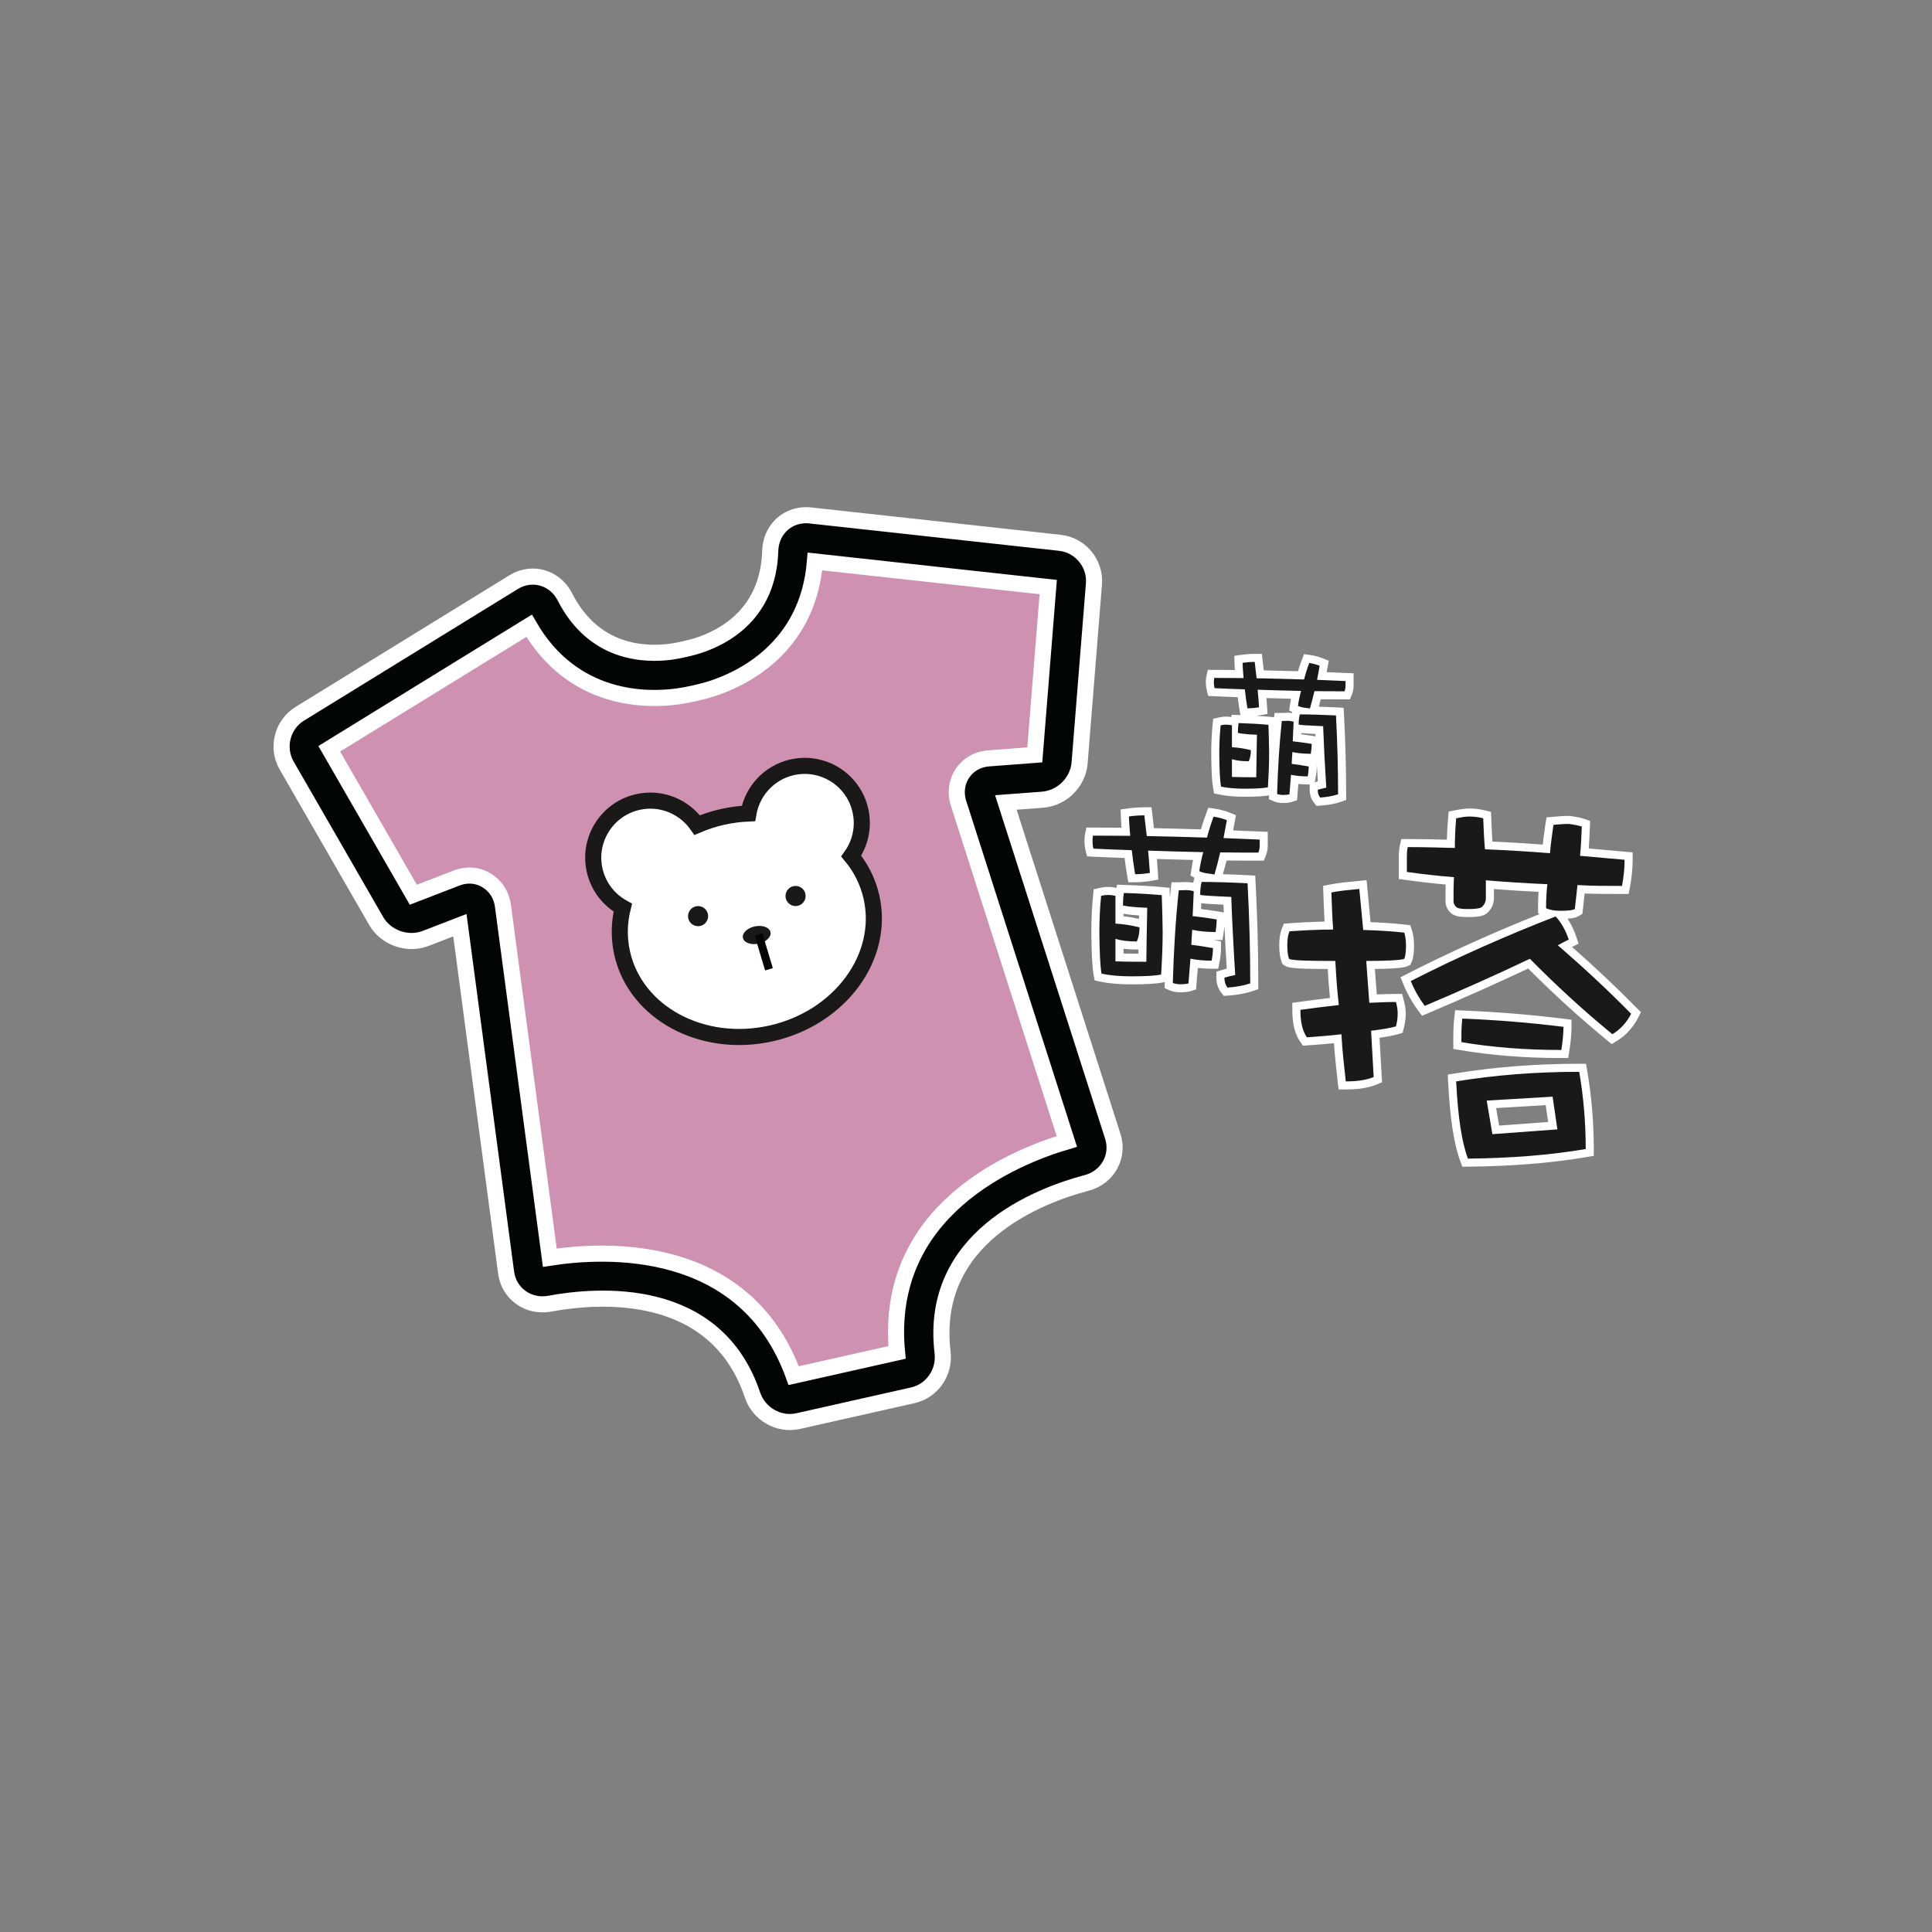 <?xml version="1.0" encoding="UTF-8" standalone="no"?>
<svg width="120px" height="120px" viewBox="0 0 120 120" version="1.1" xmlns="http://www.w3.org/2000/svg" xmlns:xlink="http://www.w3.org/1999/xlink" xmlns:sketch="http://www.bohemiancoding.com/sketch/ns">
    <rect x="0" y="0" width="120" height="120" fill="#808080" stroke="none"/>
    <!-- Generator: Sketch 3.3.2 (12043) - http://www.bohemiancoding.com/sketch -->
    <title>Mobile Portrait Copy 6</title>
    <desc>Created with Sketch.</desc>
    <defs></defs>
    <g id="baby" stroke="none" stroke-width="1" fill="none" fill-rule="evenodd" sketch:type="MSPage">
        <g id="Mobile-Portrait-Copy-6" sketch:type="MSArtboardGroup">
            <g id="Imported-EPS" sketch:type="MSLayerGroup" transform="translate(17, 31)">
                <g id="Page-1" sketch:type="MSShapeGroup">
                    <path d="M16.012,5.607 C16.012,5.607 0.889,15.173 1.432,15.307 C1.975,15.441 7.807,25.945 7.807,25.945 L12.834,25.456 L16.125,48.09 C16.125,48.09 24.568,48.502 26.746,50.195 C28.924,51.89 32.076,56.189 32.076,56.189 L40.186,54.364 L42.17,44.8 L50.342,40.907 L49.324,36.383 L42.531,17.545 L46.189,17.311 L49.176,15.741 L49.621,4.597 L32.627,2.383 L27.906,10.25 L21.342,10.186 C21.342,10.185 16.416,6.343 16.012,5.607" id="Fill-1" fill="#CE91B1"></path>
                    <path d="M6.365,26.202 C6.965,27.241 8.299,27.723 9.43,27.289 L11.564,26.465 L14.437,48.051 C14.521,48.677 14.842,49.221 15.348,49.586 C15.85,49.951 16.498,50.092 17.129,49.977 C20.158,49.412 27.453,48.834 29.74,55.649 C30.133,56.824 31.373,57.537 32.563,57.269 L39.687,55.667 C40.895,55.396 41.693,54.247 41.545,52.998 C40.693,45.856 47.529,43.255 50.512,42.467 C51.129,42.305 51.654,41.899 51.953,41.353 C52.252,40.809 52.311,40.179 52.117,39.575 L45.475,18.842 L47.752,18.671 C47.869,18.661 47.982,18.643 48.098,18.617 C49.164,18.378 49.971,17.457 50.057,16.375 L50.947,5.262 C51.047,3.995 50.105,2.854 48.84,2.716 L33.318,1.014 C33.066,0.986 32.814,0.999 32.568,1.054 C31.566,1.278 30.873,2.143 30.842,3.204 C30.727,7.139 27.953,8.595 26.309,9.112 C25.879,9.248 25.16,9.41 24.713,9.473 C23.008,9.708 19.877,9.58 18.086,6.073 C17.606,5.128 16.607,4.644 15.605,4.869 C15.361,4.925 15.131,5.02 14.91,5.153 L1.613,13.338 C0.533,14.002 0.168,15.439 0.801,16.54 L6.365,26.202 L6.365,26.202 Z M15.865,7.868 C18.588,12.59 23.195,12.519 25.096,12.255 C25.678,12.178 26.602,11.971 27.154,11.794 C28.988,11.215 33.178,9.308 33.619,3.874 L48.107,5.463 L47.273,15.886 L44.418,16.103 C43.65,16.161 43.051,16.552 42.701,17.159 C42.404,17.681 42.344,18.299 42.537,18.898 L49.264,39.897 C45.971,40.868 37.869,44.179 38.717,53.001 L32.297,54.444 C29.283,46.107 20.545,46.587 17.15,47.118 L14.238,25.263 C14.156,24.638 13.84,24.104 13.346,23.763 C12.773,23.361 12.061,23.263 11.344,23.542 L8.672,24.573 L3.451,15.508 L15.865,7.868 L15.865,7.868 Z" id="Fill-2" fill="#010604"></path>
                    <path d="M6.365,26.202 C6.965,27.241 8.299,27.723 9.43,27.289 L11.564,26.465 L14.437,48.051 C14.521,48.677 14.842,49.221 15.348,49.586 C15.85,49.951 16.498,50.092 17.129,49.977 C20.158,49.412 27.453,48.834 29.74,55.649 C30.133,56.824 31.373,57.537 32.563,57.269 L39.687,55.667 C40.895,55.396 41.693,54.247 41.545,52.998 C40.693,45.856 47.529,43.255 50.512,42.467 C51.129,42.305 51.654,41.899 51.953,41.353 C52.252,40.809 52.311,40.179 52.117,39.575 L45.475,18.842 L47.752,18.671 C47.869,18.661 47.982,18.643 48.098,18.617 C49.164,18.378 49.971,17.457 50.057,16.375 L50.947,5.262 C51.047,3.995 50.105,2.854 48.84,2.716 L33.318,1.014 C33.066,0.986 32.814,0.999 32.568,1.054 C31.566,1.278 30.873,2.143 30.842,3.204 C30.727,7.139 27.953,8.595 26.309,9.112 C25.879,9.248 25.16,9.41 24.713,9.473 C23.008,9.708 19.877,9.58 18.086,6.073 C17.606,5.128 16.607,4.644 15.605,4.869 C15.361,4.925 15.131,5.02 14.91,5.153 L1.613,13.338 C0.533,14.002 0.168,15.439 0.801,16.54 L6.365,26.202 L6.365,26.202 Z M15.865,7.868 C18.588,12.59 23.195,12.519 25.096,12.255 C25.678,12.178 26.602,11.971 27.154,11.794 C28.988,11.215 33.178,9.308 33.619,3.874 L48.107,5.463 L47.273,15.886 L44.418,16.103 C43.65,16.161 43.051,16.552 42.701,17.159 C42.404,17.681 42.344,18.299 42.537,18.898 L49.264,39.897 C45.971,40.868 37.869,44.179 38.717,53.001 L32.297,54.444 C29.283,46.107 20.545,46.587 17.15,47.118 L14.238,25.263 C14.156,24.638 13.84,24.104 13.346,23.763 C12.773,23.361 12.061,23.263 11.344,23.542 L8.672,24.573 L3.451,15.508 L15.865,7.868 L15.865,7.868 Z" id="Stroke-3" stroke="#FFFFFF"></path>
                    <path d="M21.643,28.206 C22.479,31.919 26.623,34.149 30.898,33.186 C35.176,32.226 37.965,28.437 37.129,24.724 C36.912,23.763 36.475,22.901 35.871,22.171 C36.434,21.379 36.672,20.362 36.441,19.339 C36.014,17.43 34.117,16.228 32.203,16.657 C30.758,16.983 29.721,18.151 29.486,19.526 C28.953,19.549 28.416,19.618 27.873,19.74 C27.324,19.864 26.801,20.036 26.305,20.247 C25.502,19.102 24.063,18.488 22.617,18.815 C20.705,19.245 19.504,21.143 19.934,23.052 C20.166,24.082 20.826,24.904 21.682,25.377 C21.455,26.291 21.428,27.251 21.643,28.206 L21.643,28.206 Z" id="Fill-4" fill="#FFFFFF"></path>
                    <path d="M21.643,28.206 C22.479,31.919 26.623,34.149 30.898,33.186 C35.176,32.226 37.965,28.437 37.129,24.724 C36.912,23.763 36.475,22.901 35.871,22.171 C36.434,21.379 36.672,20.362 36.441,19.339 C36.014,17.43 34.117,16.228 32.203,16.657 C30.758,16.983 29.721,18.151 29.486,19.526 C28.953,19.549 28.416,19.618 27.873,19.74 C27.324,19.864 26.801,20.036 26.305,20.247 C25.502,19.102 24.063,18.488 22.617,18.815 C20.705,19.245 19.504,21.143 19.934,23.052 C20.166,24.082 20.826,24.904 21.682,25.377 C21.455,26.291 21.428,27.251 21.643,28.206 L21.643,28.206 Z" id="Stroke-5" stroke="#1A1918"></path>
                    <path d="M64.803,18.691 C64.665,18.515 64.598,18.306 64.598,18.054 L64.598,17.87 L64.773,17.815 C64.871,17.784 64.983,17.754 65.113,17.725 C65.04,16.548 64.982,15.42 64.94,14.346 C64.096,14.309 63.741,14.289 63.58,14.24 C63.58,14.24 63.562,14.691 63.557,14.821 C63.874,14.86 64.195,14.907 64.511,14.958 L64.721,14.992 L64.721,15.205 C64.721,15.411 64.698,15.631 64.663,15.857 L64.63,16.069 L64.416,16.069 C64.084,16.069 63.777,16.049 63.503,16.008 C63.498,16.083 63.494,16.155 63.49,16.229 C63.768,16.266 64.049,16.31 64.331,16.36 L64.537,16.397 L64.537,16.606 C64.537,16.817 64.515,17.038 64.468,17.271 L64.428,17.473 L64.223,17.473 C63.942,17.473 63.672,17.454 63.413,17.418 L63.326,18.518 L63.169,18.57 C63.061,18.606 62.894,18.626 62.701,18.626 C62.515,18.626 62.354,18.598 62.226,18.542 L62.069,18.476 L62.074,18.306 C62.117,16.718 62.216,15.186 62.366,13.755 L62.391,13.531 L63.016,13.521 C63.19,13.531 63.327,13.555 63.427,13.588 L63.439,13.593 C63.452,13.487 63.472,13.394 63.495,13.307 L63.545,13.122 L63.637,13.122 C63.59,13.105 63.547,13.086 63.505,13.065 L63.347,12.984 L63.372,12.808 C63.402,12.595 63.442,12.377 63.493,12.157 C62.786,12.141 62.082,12.123 61.389,12.101 C61.415,12.404 61.437,12.666 61.451,12.916 L61.463,13.137 L61.245,13.176 C60.993,13.221 60.729,13.244 60.48,13.244 L60.269,13.244 L60.234,13.036 C60.179,12.715 60.133,12.386 60.095,12.06 C59.529,12.041 58.974,12.021 58.427,11.993 L58.24,11.983 L58.196,11.802 C58.163,11.662 58.147,11.533 58.147,11.408 C58.147,11.305 58.147,11.187 58.176,11.053 L58.219,10.856 L59.969,10.864 C59.949,10.633 59.935,10.404 59.928,10.177 L59.921,9.953 L60.142,9.922 C60.39,9.886 60.651,9.863 60.932,9.863 L61.153,9.863 C61.153,9.863 61.257,10.757 61.271,10.882 C62.126,10.901 62.97,10.92 63.806,10.947 C63.885,10.666 63.978,10.377 64.087,10.091 L64.157,9.904 L64.355,9.933 C64.602,9.967 64.832,10.028 65.06,10.119 L65.249,10.195 L65.105,10.988 L66.824,11.06 L66.824,11.592 C66.824,11.745 66.796,11.896 66.741,12.03 L66.679,12.186 L66.51,12.186 C65.942,12.186 65.384,12.186 64.84,12.179 C64.766,12.488 64.684,12.783 64.604,13.071 L64.587,13.134 C65.01,13.144 65.478,13.162 65.993,13.187 L66.219,13.199 L66.23,13.425 C66.317,15.107 66.361,16.759 66.361,18.333 L66.361,18.512 L66.192,18.569 C65.864,18.682 65.48,18.753 65.019,18.787 L64.885,18.797 L64.803,18.691 L64.803,18.691 Z M60.307,18.238 C59.716,18.238 59.22,18.194 58.788,18.104 L58.625,18.069 L58.594,17.905 C58.528,17.553 58.492,16.904 58.482,15.865 C58.482,15.201 58.511,14.601 58.567,14.027 L58.586,13.849 L58.761,13.809 C58.854,13.786 58.998,13.758 59.164,13.758 C59.318,13.758 59.454,13.783 59.569,13.807 L59.688,13.831 L59.716,13.654 L59.937,13.661 C60.611,13.683 61.244,13.716 61.809,13.77 L62.029,13.791 L62.051,14.562 C62.066,15.078 62.078,15.49 62.078,15.799 C62.078,16.516 62.045,17.223 62.002,17.918 L61.989,18.108 L61.803,18.147 C61.51,18.208 61.007,18.238 60.307,18.238 L60.307,18.238 Z M59.77,17.014 C60.133,17.023 60.469,17.025 60.783,17.026 C60.783,17.026 60.79,16.499 60.792,16.389 L60.728,16.534 L60.564,16.534 C60.263,16.534 60,16.514 59.77,16.473 L59.77,17.014 L59.77,17.014 Z M59.77,15.179 C60.105,15.21 60.431,15.268 60.758,15.352 L60.808,15.364 C60.811,15.204 60.813,15.041 60.817,14.875 C60.438,14.858 60.117,14.824 59.84,14.77 L59.77,14.758 L59.77,15.179 L59.77,15.179 Z" id="Fill-6" fill="#1A1918"></path>
                    <path d="M60.932,10.113 C60.975,10.47 61.008,10.805 61.051,11.127 C62.045,11.149 63.025,11.171 63.996,11.203 C64.082,10.87 64.189,10.523 64.32,10.18 C64.535,10.21 64.75,10.265 64.967,10.352 C64.912,10.653 64.859,10.943 64.807,11.226 C65.387,11.246 65.981,11.279 66.574,11.301 L66.574,11.592 C66.574,11.711 66.553,11.83 66.51,11.937 C65.873,11.937 65.248,11.937 64.643,11.926 C64.557,12.304 64.459,12.659 64.363,13.005 C64.363,13.005 64.211,12.983 63.92,12.94 C63.803,12.918 63.705,12.887 63.619,12.843 C63.662,12.54 63.727,12.228 63.813,11.915 C62.906,11.894 62,11.872 61.115,11.841 C61.148,12.218 61.182,12.585 61.201,12.93 C60.965,12.972 60.717,12.994 60.48,12.994 C60.414,12.606 60.361,12.207 60.318,11.817 C59.68,11.796 59.055,11.774 58.439,11.743 C58.408,11.613 58.396,11.506 58.396,11.408 C58.396,11.311 58.396,11.214 58.42,11.106 C59.023,11.106 59.639,11.116 60.242,11.116 C60.211,10.794 60.187,10.48 60.178,10.169 C60.414,10.135 60.664,10.113 60.932,10.113 L60.932,10.113 Z M63.736,13.372 C64.352,13.372 65.096,13.394 65.981,13.437 C66.066,15.099 66.111,16.726 66.111,18.333 C65.797,18.44 65.432,18.506 65,18.538 C64.891,18.397 64.848,18.237 64.848,18.054 C64.988,18.01 65.16,17.967 65.377,17.924 C65.291,16.587 65.227,15.312 65.182,14.105 C64.18,14.063 63.672,14.029 63.662,13.998 C63.662,13.781 63.684,13.565 63.736,13.372 L63.736,13.372 Z M63.016,13.771 C63.176,13.781 63.283,13.804 63.348,13.825 C63.326,14.246 63.316,14.655 63.295,15.043 C63.684,15.086 64.082,15.142 64.471,15.205 C64.471,15.399 64.449,15.605 64.416,15.819 C64.006,15.819 63.619,15.788 63.273,15.713 C63.252,15.973 63.24,16.209 63.23,16.446 C63.576,16.489 63.932,16.543 64.287,16.606 C64.287,16.802 64.266,17.007 64.223,17.223 C63.855,17.223 63.51,17.19 63.186,17.126 C63.156,17.536 63.121,17.924 63.09,18.333 C63.025,18.355 62.896,18.376 62.701,18.376 C62.551,18.376 62.422,18.355 62.324,18.312 C62.367,16.717 62.465,15.205 62.615,13.781 C62.734,13.781 62.863,13.771 63.016,13.771 L63.016,13.771 Z M59.93,13.911 C60.598,13.933 61.225,13.965 61.785,14.019 C61.807,14.796 61.828,15.389 61.828,15.799 C61.828,16.511 61.795,17.212 61.752,17.902 C61.492,17.956 61.018,17.988 60.307,17.988 C59.734,17.988 59.25,17.945 58.84,17.859 C58.775,17.515 58.742,16.855 58.732,15.862 C58.732,15.281 58.754,14.677 58.816,14.052 C58.914,14.029 59.033,14.008 59.164,14.008 C59.293,14.008 59.41,14.029 59.519,14.052 L59.519,15.41 C59.887,15.432 60.275,15.485 60.695,15.594 C60.695,15.852 60.65,16.09 60.564,16.284 C60.135,16.284 59.789,16.24 59.519,16.154 L59.519,17.256 C60.08,17.276 60.578,17.276 61.029,17.276 C61.041,16.478 61.051,15.594 61.072,14.634 C60.631,14.623 60.23,14.591 59.887,14.525 C59.887,14.32 59.898,14.116 59.93,13.911 L59.93,13.911 Z M61.375,9.613 L60.932,9.613 C60.659,9.613 60.389,9.633 60.106,9.674 L59.664,9.738 L59.678,10.185 C59.683,10.327 59.689,10.47 59.699,10.614 C59.578,10.613 59.457,10.612 59.335,10.611 C59.029,10.609 58.723,10.606 58.42,10.606 L58.018,10.606 L57.932,11 C57.896,11.16 57.896,11.298 57.896,11.408 C57.896,11.554 57.915,11.701 57.953,11.86 L58.041,12.224 L58.414,12.242 C58.894,12.267 59.379,12.285 59.872,12.303 C59.908,12.578 59.945,12.834 59.987,13.078 L60.045,13.415 C60.013,13.414 59.979,13.412 59.945,13.411 L59.502,13.397 L59.481,13.536 C59.387,13.519 59.281,13.508 59.164,13.508 C58.973,13.508 58.811,13.54 58.704,13.564 L58.355,13.645 L58.318,14.002 C58.261,14.584 58.232,15.192 58.232,15.862 C58.243,16.922 58.279,17.584 58.349,17.951 L58.41,18.28 L58.737,18.349 C59.186,18.442 59.699,18.488 60.307,18.488 C61,18.488 61.51,18.458 61.822,18.398 L61.815,18.638 L62.127,18.771 C62.287,18.841 62.48,18.876 62.701,18.876 C62.856,18.876 63.078,18.864 63.248,18.808 L63.564,18.702 L63.588,18.371 L63.629,17.861 C63.634,17.807 63.639,17.752 63.643,17.696 C63.831,17.714 64.025,17.723 64.223,17.723 L64.348,17.723 L64.348,18.054 C64.348,18.359 64.435,18.625 64.605,18.845 L64.769,19.057 L65.037,19.037 C65.521,19.001 65.925,18.926 66.273,18.807 L66.611,18.69 L66.611,18.333 C66.611,16.755 66.567,15.099 66.479,13.412 L66.456,12.961 L66.005,12.938 C65.617,12.919 65.253,12.904 64.913,12.893 C64.954,12.742 64.995,12.588 65.035,12.432 C65.517,12.437 66.01,12.437 66.51,12.437 L66.848,12.437 L66.974,12.124 C67.039,11.96 67.074,11.776 67.074,11.592 L67.074,10.818 L66.592,10.801 C66.302,10.791 66.011,10.777 65.722,10.764 C65.615,10.759 65.508,10.754 65.402,10.749 L65.459,10.44 L65.531,10.039 L65.152,9.888 C64.906,9.788 64.656,9.723 64.391,9.685 L63.995,9.629 L63.854,10.002 C63.769,10.225 63.69,10.455 63.62,10.691 C62.917,10.67 62.209,10.653 61.495,10.637 C61.488,10.582 61.482,10.527 61.477,10.472 L61.428,10.054 L61.375,9.613 L61.375,9.613 Z M61.035,13.46 C61.12,13.449 61.205,13.437 61.289,13.422 L61.726,13.345 L61.7,12.901 C61.69,12.726 61.677,12.545 61.662,12.359 C62.166,12.375 62.676,12.388 63.187,12.4 C63.162,12.524 63.142,12.648 63.124,12.772 L63.074,13.126 L63.26,13.221 L63.254,13.24 C63.249,13.258 63.245,13.274 63.24,13.291 C63.181,13.283 63.117,13.276 63.049,13.272 L63.032,13.27 L63.016,13.27 C62.928,13.27 62.847,13.273 62.771,13.276 C62.716,13.279 62.665,13.281 62.615,13.281 L62.165,13.281 L62.137,13.55 L61.833,13.521 C61.587,13.497 61.324,13.478 61.035,13.46 L61.035,13.46 Z M63.815,14.603 C63.816,14.578 63.817,14.555 63.818,14.53 C64.025,14.552 64.309,14.567 64.7,14.585 C64.702,14.636 64.704,14.687 64.706,14.737 L64.551,14.712 C64.309,14.672 64.062,14.635 63.815,14.603 L63.815,14.603 Z M64.659,17.589 L64.713,17.32 C64.762,17.073 64.787,16.833 64.787,16.606 L64.787,16.42 C64.807,16.788 64.828,17.159 64.852,17.532 C64.797,17.547 64.746,17.562 64.698,17.576 L64.659,17.589 L64.659,17.589 Z" id="Fill-7" fill="#FFFFFF"></path>
                    <path d="M59.044,30.492 C58.88,30.279 58.801,30.028 58.801,29.724 L58.801,29.538 L58.978,29.484 C59.115,29.442 59.272,29.401 59.459,29.359 C59.362,27.829 59.287,26.348 59.235,24.95 C57.851,24.89 57.497,24.864 57.379,24.772 C57.379,24.772 57.349,25.492 57.34,25.68 C57.763,25.73 58.192,25.791 58.611,25.86 L58.82,25.896 L58.82,26.107 C58.82,26.366 58.794,26.641 58.749,26.927 L58.716,27.138 L58.502,27.138 C58.054,27.138 57.644,27.107 57.279,27.049 C57.271,27.19 57.263,27.328 57.257,27.464 C57.627,27.514 58.005,27.573 58.383,27.642 L58.588,27.679 L58.588,27.888 C58.588,28.153 58.56,28.425 58.501,28.718 L58.461,28.919 L58.256,28.919 C57.878,28.919 57.514,28.893 57.169,28.84 L57.055,30.267 L56.894,30.318 C56.817,30.343 56.641,30.385 56.324,30.385 C56.096,30.385 55.9,30.35 55.744,30.28 L55.591,30.212 L55.596,30.045 C55.65,28.021 55.775,26.079 55.966,24.272 L55.99,24.049 C55.99,24.049 56.617,24.036 56.723,24.036 C56.936,24.049 57.104,24.077 57.226,24.117 L57.32,24.148 C57.335,23.983 57.361,23.841 57.397,23.711 L57.448,23.528 C57.448,23.528 58.011,23.53 58.211,23.533 L57.836,23.479 C57.654,23.444 57.508,23.397 57.377,23.33 L57.218,23.249 L57.243,23.072 C57.285,22.773 57.344,22.472 57.416,22.172 C56.464,22.149 55.517,22.126 54.584,22.094 C54.617,22.476 54.649,22.849 54.67,23.203 L54.683,23.425 L54.464,23.464 C54.152,23.52 53.82,23.549 53.504,23.549 L53.293,23.549 L53.258,23.341 C53.185,22.915 53.124,22.478 53.073,22.048 C52.337,22.023 51.614,21.997 50.901,21.961 L50.716,21.951 L50.672,21.771 C50.63,21.604 50.609,21.444 50.609,21.285 C50.609,21.147 50.61,21.006 50.642,20.853 L50.682,20.652 L52.927,20.663 C52.899,20.345 52.88,20.032 52.869,19.72 L52.861,19.494 L53.085,19.463 C53.431,19.415 53.755,19.392 54.078,19.392 L54.3,19.392 C54.3,19.392 54.429,20.512 54.449,20.684 L54.581,20.687 C55.657,20.711 56.723,20.734 57.778,20.769 C57.883,20.387 58.006,20.007 58.145,19.637 L58.216,19.448 L58.415,19.478 C58.726,19.522 59.014,19.599 59.294,19.711 L59.483,19.787 C59.483,19.787 59.347,20.546 59.296,20.814 C59.576,20.826 61.492,20.907 61.492,20.907 L61.492,21.518 C61.492,21.702 61.458,21.887 61.393,22.05 L61.329,22.207 L61.16,22.207 C60.423,22.207 59.693,22.207 58.988,22.196 C58.891,22.608 58.783,23 58.674,23.381 L58.628,23.541 C59.181,23.554 59.801,23.577 60.5,23.611 L60.726,23.623 L60.738,23.848 C60.849,25.939 60.904,28.036 60.904,30.08 L60.904,30.259 L60.735,30.316 C60.324,30.458 59.842,30.547 59.261,30.589 L59.126,30.599 L59.044,30.492 L59.044,30.492 Z M53.283,29.891 C52.53,29.891 51.904,29.836 51.368,29.722 L51.205,29.688 L51.174,29.523 C51.092,29.082 51.048,28.263 51.035,26.944 C51.035,26.085 51.07,25.324 51.144,24.616 L51.162,24.437 L51.337,24.397 C51.453,24.372 51.63,24.337 51.832,24.337 C52.019,24.337 52.184,24.365 52.334,24.396 L52.533,24.438 L52.533,24.605 C52.54,24.546 52.592,24.207 52.592,24.207 L52.812,24.214 C53.745,24.243 54.521,24.288 55.185,24.352 L55.404,24.373 L55.431,25.291 C55.449,25.946 55.465,26.47 55.465,26.861 C55.465,27.653 55.436,28.482 55.368,29.548 L55.356,29.738 L55.17,29.777 C54.809,29.852 54.173,29.891 53.283,29.891 L53.283,29.891 Z M52.533,28.469 C53.047,28.484 53.518,28.487 53.954,28.487 C53.954,28.487 53.967,27.587 53.973,27.154 C53.941,27.307 53.897,27.449 53.84,27.578 L53.773,27.727 L53.611,27.727 C53.196,27.727 52.84,27.696 52.533,27.635 L52.533,28.469 L52.533,28.469 Z M52.533,26.135 C52.976,26.174 53.405,26.247 53.839,26.357 L53.985,26.395 C53.99,26.142 53.995,25.885 54.001,25.623 C53.49,25.603 53.064,25.559 52.703,25.49 L52.533,25.457 L52.533,26.135 L52.533,26.135 Z" id="Fill-8" fill="#1A1918"></path>
                    <path d="M54.078,19.642 C54.133,20.094 54.174,20.518 54.228,20.929 C55.49,20.957 56.736,20.983 57.969,21.025 C58.078,20.601 58.215,20.162 58.379,19.725 C58.654,19.765 58.928,19.834 59.201,19.943 C59.133,20.326 59.064,20.696 58.996,21.054 C59.736,21.08 60.488,21.121 61.242,21.148 L61.242,21.518 C61.242,21.669 61.215,21.82 61.16,21.957 C60.354,21.957 59.557,21.957 58.791,21.943 C58.682,22.423 58.559,22.875 58.434,23.313 C58.434,23.313 58.242,23.286 57.873,23.231 C57.723,23.203 57.6,23.163 57.49,23.107 C57.545,22.724 57.627,22.326 57.736,21.929 C56.584,21.902 55.436,21.875 54.311,21.834 C54.352,22.313 54.395,22.778 54.42,23.218 C54.119,23.271 53.805,23.299 53.504,23.299 C53.42,22.807 53.352,22.3 53.297,21.806 C52.488,21.778 51.695,21.751 50.914,21.711 C50.873,21.546 50.859,21.409 50.859,21.285 C50.859,21.162 50.859,21.038 50.887,20.902 C51.654,20.902 52.434,20.915 53.201,20.915 C53.16,20.505 53.133,20.107 53.119,19.711 C53.42,19.669 53.736,19.642 54.078,19.642 L54.078,19.642 Z M57.639,23.778 C58.422,23.778 59.365,23.807 60.488,23.861 C60.6,25.971 60.654,28.039 60.654,30.08 C60.256,30.217 59.791,30.3 59.242,30.34 C59.105,30.162 59.051,29.957 59.051,29.724 C59.231,29.669 59.447,29.614 59.723,29.56 C59.613,27.861 59.531,26.244 59.477,24.71 C58.201,24.655 57.559,24.613 57.545,24.573 C57.545,24.299 57.57,24.024 57.639,23.778 L57.639,23.778 Z M56.723,24.286 C56.928,24.299 57.064,24.327 57.146,24.355 C57.119,24.888 57.105,25.409 57.078,25.901 C57.57,25.956 58.078,26.025 58.57,26.107 C58.57,26.354 58.545,26.615 58.502,26.888 C57.982,26.888 57.49,26.848 57.051,26.751 C57.023,27.08 57.01,27.382 56.996,27.683 C57.436,27.737 57.887,27.806 58.338,27.888 C58.338,28.136 58.311,28.395 58.256,28.669 C57.791,28.669 57.352,28.628 56.941,28.546 C56.9,29.066 56.859,29.56 56.818,30.08 C56.736,30.106 56.572,30.135 56.324,30.135 C56.133,30.135 55.969,30.106 55.846,30.052 C55.9,28.025 56.023,26.107 56.215,24.299 C56.367,24.299 56.529,24.286 56.723,24.286 L56.723,24.286 Z M52.805,24.464 C53.654,24.49 54.449,24.532 55.16,24.601 C55.188,25.587 55.215,26.341 55.215,26.861 C55.215,27.765 55.174,28.656 55.119,29.532 C54.791,29.601 54.187,29.641 53.283,29.641 C52.557,29.641 51.941,29.588 51.42,29.477 C51.338,29.039 51.297,28.203 51.285,26.942 C51.285,26.204 51.311,25.436 51.393,24.642 C51.518,24.613 51.668,24.587 51.832,24.587 C51.996,24.587 52.147,24.613 52.283,24.642 L52.283,26.367 C52.75,26.395 53.242,26.464 53.777,26.6 C53.777,26.93 53.721,27.23 53.611,27.477 C53.064,27.477 52.627,27.422 52.283,27.314 L52.283,28.711 C52.996,28.737 53.627,28.737 54.201,28.737 C54.215,27.725 54.228,26.6 54.256,25.382 C53.695,25.367 53.188,25.327 52.75,25.244 C52.75,24.984 52.764,24.724 52.805,24.464 L52.805,24.464 Z M54.521,19.142 L54.078,19.142 C53.744,19.142 53.407,19.166 53.05,19.216 L52.604,19.278 L52.619,19.729 C52.627,19.955 52.64,20.183 52.656,20.413 C52.453,20.412 52.251,20.41 52.048,20.408 C51.66,20.405 51.271,20.402 50.887,20.402 L50.478,20.402 L50.396,20.804 C50.359,20.988 50.359,21.147 50.359,21.285 C50.359,21.465 50.382,21.644 50.429,21.832 L50.519,22.191 L50.889,22.21 C51.534,22.243 52.188,22.268 52.851,22.291 C52.898,22.673 52.952,23.038 53.011,23.383 L53.082,23.799 L53.504,23.799 C53.835,23.799 54.183,23.768 54.508,23.71 L54.944,23.632 L54.919,23.189 C54.903,22.919 54.881,22.64 54.857,22.354 C55.6,22.377 56.351,22.396 57.104,22.414 C57.061,22.622 57.024,22.83 56.995,23.037 L56.945,23.391 L57.192,23.517 L57.157,23.644 C57.141,23.704 57.125,23.767 57.112,23.831 C57.007,23.81 56.887,23.795 56.754,23.787 L56.738,23.786 L56.723,23.786 C56.613,23.786 56.514,23.79 56.42,23.793 C56.348,23.796 56.28,23.799 56.215,23.799 L55.765,23.799 L55.718,24.246 C55.699,24.417 55.682,24.59 55.665,24.764 L55.66,24.587 L55.647,24.145 L55.208,24.103 C54.54,24.039 53.759,23.993 52.82,23.964 L52.38,23.95 L52.349,24.145 C52.201,24.115 52.026,24.087 51.832,24.087 C51.605,24.087 51.409,24.125 51.282,24.154 L50.932,24.233 L50.896,24.59 C50.821,25.307 50.785,26.076 50.785,26.942 C50.798,28.298 50.842,29.107 50.929,29.569 L50.99,29.897 L51.316,29.967 C51.869,30.084 52.513,30.141 53.283,30.141 C54.19,30.141 54.843,30.101 55.221,30.021 L55.347,29.995 C55.347,30.01 55.347,30.024 55.346,30.038 L55.337,30.373 L55.643,30.509 C55.831,30.592 56.061,30.635 56.324,30.635 C56.588,30.635 56.812,30.607 56.972,30.557 L57.291,30.453 L57.316,30.119 L57.379,29.352 L57.397,29.122 C57.674,29.153 57.961,29.169 58.256,29.169 L58.666,29.169 L58.746,28.767 C58.808,28.457 58.838,28.17 58.838,27.888 L58.838,27.471 L58.428,27.396 C58.411,27.393 58.394,27.39 58.379,27.387 C58.42,27.388 58.461,27.388 58.502,27.388 L58.93,27.388 L58.996,26.966 C59.021,26.809 59.039,26.66 59.052,26.52 C59.092,27.379 59.141,28.264 59.196,29.165 C59.094,29.19 58.997,29.217 58.905,29.245 L58.551,29.354 L58.551,29.724 C58.551,30.08 58.65,30.391 58.846,30.645 L59.01,30.858 L59.278,30.839 C59.882,30.795 60.385,30.701 60.816,30.553 L61.154,30.438 L61.154,30.08 C61.154,28.032 61.099,25.931 60.987,23.835 L60.964,23.384 L60.513,23.362 C59.944,23.334 59.428,23.313 58.957,23.3 C59.027,23.052 59.106,22.762 59.185,22.449 C59.828,22.457 60.49,22.457 61.16,22.457 L61.499,22.457 L61.624,22.143 C61.701,21.95 61.742,21.734 61.742,21.518 L61.742,20.666 L61.26,20.648 C60.89,20.636 60.52,20.618 60.15,20.602 C59.965,20.594 59.779,20.585 59.595,20.577 C59.627,20.398 59.66,20.216 59.693,20.031 L59.765,19.631 L59.387,19.48 C59.088,19.359 58.781,19.277 58.451,19.229 L58.053,19.172 L57.911,19.549 C57.792,19.865 57.686,20.187 57.591,20.513 C56.627,20.482 55.654,20.461 54.672,20.438 C54.66,20.337 54.649,20.234 54.638,20.131 C54.617,19.951 54.598,19.769 54.574,19.582 L54.521,19.142 L54.521,19.142 Z M57.6,25.46 C57.605,25.347 57.609,25.232 57.613,25.118 C57.614,25.111 57.614,25.105 57.614,25.1 C57.885,25.137 58.31,25.159 58.994,25.189 C59,25.351 59.007,25.512 59.014,25.675 L58.652,25.614 C58.311,25.558 57.958,25.506 57.6,25.46 L57.6,25.46 Z M52.783,25.909 L52.783,25.758 C53.065,25.806 53.384,25.84 53.746,25.861 C53.744,25.933 53.742,26.005 53.741,26.076 C53.423,26.002 53.105,25.946 52.783,25.909 L52.783,25.909 Z M52.783,28.226 L52.783,27.929 C53.032,27.961 53.307,27.977 53.611,27.977 L53.711,27.977 C53.71,28.064 53.709,28.15 53.708,28.236 C53.416,28.235 53.108,28.233 52.783,28.226 L52.783,28.226 Z" id="Fill-9" fill="#FFFFFF"></path>
                    <path d="M73.942,41.052 C73.55,40.014 73.306,38.42 73.195,36.181 L73.185,35.957 L73.405,35.921 C75.83,35.523 78.415,35.322 81.088,35.322 L81.299,35.322 L81.334,35.53 C81.608,37.128 81.742,38.711 81.742,40.368 L81.742,40.579 L81.534,40.614 C79.337,40.989 76.931,41.186 74.179,41.214 L74.004,41.216 L73.942,41.052 L73.942,41.052 Z M75.903,39.18 L79.446,38.918 L79.22,37.38 L75.635,37.594 L75.903,39.18 L75.903,39.18 Z M66.364,36.418 L66.34,36.195 C66.247,35.37 66.144,34.443 66.084,33.519 C65.498,33.584 64.856,33.633 64.193,33.68 L64.054,33.689 L63.973,33.576 C63.668,33.15 63.52,32.545 63.52,31.723 L63.52,31.504 L63.736,31.475 C64.464,31.376 65.19,31.28 65.88,31.204 C65.797,30.432 65.746,29.666 65.703,28.937 C63.542,28.933 63.106,28.881 62.928,28.761 L62.861,28.716 L62.833,28.642 C62.743,28.405 62.707,28.128 62.707,27.685 C62.707,27.413 62.726,27.091 62.859,26.753 L62.918,26.605 L63.075,26.596 C63.807,26.547 64.65,26.496 65.536,26.486 C65.492,25.81 65.468,25.115 65.445,24.44 L65.439,24.229 L65.647,24.186 C66.161,24.083 66.732,24.029 67.284,23.978 L67.655,23.942 C67.655,23.942 67.826,25.771 67.899,26.519 C68.826,26.55 69.597,26.603 70.25,26.679 L70.409,26.697 L70.458,26.85 C70.514,27.019 70.58,27.312 70.58,27.739 C70.58,28.148 70.531,28.484 70.446,28.661 L70.405,28.746 L70.319,28.782 C70.234,28.819 69.983,28.927 68.128,28.936 C68.154,29.33 68.263,30.722 68.284,31.026 C68.77,31.005 69.238,30.985 69.705,30.985 L69.898,30.985 L69.947,31.172 C70.001,31.378 70.063,31.651 70.063,31.939 C70.063,32.231 70.024,32.518 69.947,32.815 L69.911,32.953 L69.773,32.992 C69.451,33.085 69.029,33.163 68.423,33.241 L68.582,36.059 L68.418,36.127 C67.936,36.325 67.355,36.418 66.588,36.418 L66.364,36.418 L66.364,36.418 Z M79.977,34.466 C77.743,34.466 75.641,34.301 73.726,33.975 L73.518,33.939 L73.518,33.728 C73.518,33.241 73.518,32.737 73.576,32.235 L73.603,32.006 L73.834,32.015 C75.999,32.102 78.061,32.271 80.141,32.53 L80.359,32.558 L80.359,32.778 C80.359,33.198 80.314,33.682 80.224,34.255 L80.189,34.466 L79.977,34.466 L79.977,34.466 Z M82.989,33.433 C81.244,31.996 79.557,30.457 77.972,28.855 C75.982,29.796 73.894,30.73 71.592,31.709 L71.411,31.785 L71.294,31.628 C70.933,31.144 70.63,30.605 70.394,30.029 L70.307,29.816 L70.512,29.712 C73.331,28.278 76.296,26.952 79.329,25.769 C79.174,25.737 79.037,25.692 78.918,25.633 L78.779,25.563 L78.779,25.409 C78.779,24.974 78.797,24.561 78.834,24.157 C77.685,24.104 76.578,24.034 75.539,23.948 L75.539,24.811 C75.539,25.088 75.406,25.356 75.174,25.547 C74.978,25.671 74.698,25.712 74.15,25.712 C73.71,25.712 73.47,25.666 73.321,25.552 C73.133,25.4 73.031,25.197 73.031,24.975 C73.031,24.561 73.031,24.145 73.048,23.713 C72.125,23.634 71.218,23.53 70.348,23.406 L70.133,23.376 L70.133,22.319 C70.133,22.09 70.133,21.83 70.193,21.56 L70.237,21.364 L70.437,21.364 C71.285,21.364 72.177,21.387 73.115,21.411 C73.122,20.884 73.148,20.344 73.196,19.803 L73.213,19.614 L73.398,19.579 C73.72,19.517 73.985,19.466 74.285,19.466 C74.564,19.466 74.858,19.504 75.183,19.581 L75.368,19.625 L75.375,19.814 C75.397,20.407 75.422,20.978 75.463,21.509 C76.619,21.559 77.822,21.632 79.046,21.725 C79.099,21.207 79.17,20.692 79.241,20.196 L79.27,20.001 L79.466,19.983 C79.78,19.955 80.106,19.927 80.463,19.927 C80.882,19.985 81.146,20.041 81.331,20.104 L81.508,20.165 L81.5,20.351 C81.478,20.892 81.454,21.411 81.412,21.93 L84.156,22.173 L84.156,22.401 C84.156,22.936 84.101,23.498 83.989,24.074 L83.951,24.277 L83.744,24.277 C82.862,24.277 82.025,24.277 81.203,24.234 L81.051,25.612 L80.945,25.677 C80.771,25.781 80.493,25.82 79.922,25.82 L79.867,25.82 C80.206,26.205 80.478,26.695 80.675,27.279 L80.744,27.485 C80.744,27.485 80.305,27.706 80.197,27.761 C81.758,29.122 83.164,30.442 84.49,31.79 L84.616,31.918 L84.536,32.078 C84.244,32.655 83.81,33.131 83.278,33.453 L83.127,33.545 L82.989,33.433 L82.989,33.433 Z" id="Fill-10" fill="#1A1918"></path>
                    <path d="M74.285,19.716 C74.611,19.716 74.908,19.772 75.125,19.824 C75.15,20.503 75.18,21.153 75.232,21.749 C76.533,21.803 77.889,21.885 79.271,21.993 C79.324,21.397 79.406,20.802 79.488,20.232 C79.785,20.206 80.109,20.177 80.463,20.177 C80.844,20.232 81.088,20.285 81.25,20.341 C81.225,20.964 81.197,21.56 81.141,22.157 C82.063,22.236 82.984,22.319 83.906,22.401 C83.906,22.915 83.853,23.457 83.744,24.027 C82.793,24.027 81.871,24.027 80.981,23.972 C80.924,24.488 80.871,24.975 80.816,25.462 C80.68,25.544 80.383,25.57 79.922,25.57 C79.541,25.57 79.246,25.518 79.029,25.409 C79.029,24.894 79.055,24.406 79.109,23.919 C77.809,23.863 76.533,23.784 75.289,23.676 L75.289,24.811 C75.289,25.027 75.18,25.219 75.016,25.354 C74.883,25.436 74.582,25.462 74.15,25.462 C73.824,25.462 73.58,25.436 73.473,25.354 C73.338,25.245 73.281,25.11 73.281,24.975 C73.281,24.488 73.281,23.998 73.309,23.484 C72.307,23.402 71.33,23.294 70.383,23.159 L70.383,22.319 C70.383,22.102 70.383,21.857 70.437,21.614 C71.359,21.614 72.334,21.641 73.363,21.668 C73.363,21.072 73.391,20.449 73.445,19.824 C73.717,19.772 73.986,19.716 74.285,19.716 L74.285,19.716 Z M67.43,24.215 C67.51,25.084 67.592,25.949 67.672,26.762 C68.674,26.791 69.518,26.845 70.221,26.927 C70.273,27.089 70.33,27.359 70.33,27.739 C70.33,28.174 70.273,28.443 70.221,28.553 C70.029,28.635 69.244,28.686 67.861,28.686 C67.916,29.582 67.996,30.448 68.051,31.287 C68.621,31.262 69.164,31.235 69.705,31.235 C69.762,31.452 69.813,31.695 69.813,31.939 C69.813,32.265 69.762,32.535 69.705,32.752 C69.326,32.86 68.812,32.943 68.16,33.022 C68.213,33.999 68.27,34.974 68.322,35.896 C67.861,36.086 67.293,36.168 66.588,36.168 C66.479,35.19 66.371,34.216 66.318,33.239 C65.666,33.32 64.936,33.377 64.176,33.431 C63.904,33.052 63.77,32.482 63.77,31.723 C64.584,31.612 65.396,31.506 66.156,31.426 C66.049,30.505 65.992,29.609 65.939,28.686 C64.205,28.686 63.228,28.661 63.066,28.553 C62.984,28.336 62.957,28.065 62.957,27.685 C62.957,27.387 62.984,27.115 63.092,26.845 C63.904,26.791 64.828,26.735 65.805,26.735 C65.748,25.979 65.721,25.192 65.695,24.432 C66.234,24.323 66.83,24.271 67.43,24.215 L67.43,24.215 Z M79.623,25.923 C79.977,26.302 80.246,26.791 80.437,27.359 C80.166,27.495 79.949,27.605 79.76,27.712 C81.357,29.095 82.875,30.505 84.312,31.966 C84.039,32.508 83.637,32.943 83.148,33.239 C81.305,31.723 79.598,30.151 78.025,28.553 C75.855,29.582 73.662,30.557 71.494,31.478 C71.17,31.044 70.869,30.531 70.625,29.935 C73.607,28.418 76.615,27.089 79.623,25.923 L79.623,25.923 Z M73.824,32.265 C75.855,32.347 77.941,32.508 80.109,32.778 C80.109,33.214 80.059,33.701 79.977,34.216 C77.754,34.216 75.668,34.052 73.768,33.728 C73.768,33.239 73.768,32.752 73.824,32.265 L73.824,32.265 Z M81.088,35.572 C81.357,37.142 81.492,38.715 81.492,40.368 C79.271,40.747 76.834,40.937 74.176,40.964 C73.797,39.96 73.555,38.39 73.445,36.168 C75.775,35.786 78.324,35.572 81.088,35.572 L81.088,35.572 Z M75.695,39.445 L79.732,39.147 L79.434,37.116 L75.342,37.36 L75.695,39.445 L75.695,39.445 Z M74.285,19.216 C73.962,19.216 73.684,19.27 73.414,19.321 L73.352,19.333 L72.98,19.404 L72.947,19.78 C72.907,20.242 72.881,20.702 72.87,21.154 C72.022,21.133 71.213,21.114 70.437,21.114 L70.037,21.114 L69.949,21.505 C69.883,21.802 69.883,22.089 69.883,22.319 L69.883,23.593 L70.312,23.654 C71.113,23.768 71.944,23.864 72.79,23.941 C72.781,24.295 72.781,24.639 72.781,24.975 C72.781,25.274 72.916,25.547 73.159,25.743 C73.368,25.902 73.644,25.962 74.15,25.962 C74.757,25.962 75.063,25.912 75.278,25.779 L75.307,25.762 L75.333,25.74 C75.623,25.502 75.789,25.163 75.789,24.811 L75.789,24.219 C76.673,24.29 77.603,24.349 78.564,24.394 C78.541,24.723 78.529,25.059 78.529,25.409 L78.529,25.719 L78.638,25.772 C75.807,26.898 73.038,28.146 70.398,29.489 L69.988,29.697 L70.162,30.124 C70.406,30.72 70.72,31.276 71.094,31.777 L71.328,32.093 L71.689,31.938 C73.933,30.984 75.975,30.073 77.919,29.156 C79.473,30.719 81.124,32.222 82.831,33.625 L83.105,33.851 L83.407,33.667 C83.979,33.32 84.446,32.811 84.759,32.191 L84.92,31.871 L84.669,31.615 C83.418,30.344 82.095,29.096 80.641,27.816 C80.647,27.813 80.654,27.811 80.661,27.807 L81.05,27.612 L80.911,27.2 C80.768,26.772 80.584,26.39 80.364,26.06 C80.708,26.039 80.912,25.987 81.073,25.891 L81.286,25.764 L81.313,25.518 L81.426,24.495 C82.178,24.527 82.942,24.527 83.744,24.527 L84.157,24.527 L84.235,24.121 C84.349,23.529 84.406,22.951 84.406,22.401 L84.406,21.943 L83.95,21.903 L83.396,21.854 C82.824,21.803 82.252,21.752 81.68,21.702 C81.712,21.256 81.731,20.811 81.75,20.361 L81.765,19.989 L81.412,19.868 C81.213,19.8 80.934,19.74 80.535,19.682 L80.499,19.677 L80.463,19.677 C80.093,19.677 79.756,19.707 79.458,19.733 L79.063,19.769 L78.993,20.161 C78.937,20.557 78.874,21.001 78.823,21.457 C77.758,21.379 76.71,21.315 75.696,21.269 C75.664,20.792 75.643,20.289 75.625,19.806 L75.61,19.426 L75.241,19.338 C74.897,19.256 74.584,19.216 74.285,19.216 L74.285,19.216 Z M67.882,23.67 L67.383,23.717 L67.261,23.729 C66.702,23.781 66.125,23.835 65.597,23.941 L65.182,24.025 L65.195,24.448 C65.213,24.979 65.234,25.611 65.272,26.24 C64.475,26.256 63.721,26.302 63.059,26.346 L62.744,26.367 L62.627,26.66 C62.477,27.04 62.457,27.407 62.457,27.685 C62.457,28.161 62.498,28.464 62.599,28.729 L62.655,28.879 L62.788,28.969 C63.01,29.116 63.315,29.179 65.468,29.186 C65.503,29.769 65.545,30.373 65.606,30.983 C64.975,31.057 64.323,31.143 63.702,31.228 L63.269,31.286 L63.269,31.723 C63.269,32.599 63.433,33.252 63.77,33.722 L63.932,33.949 L64.211,33.93 C64.828,33.886 65.363,33.844 65.853,33.795 C65.914,34.638 66.007,35.472 66.091,36.224 L66.141,36.668 L66.588,36.668 C67.389,36.668 68.001,36.569 68.514,36.357 L68.842,36.222 L68.821,35.867 L68.793,35.362 C68.757,34.742 68.721,34.103 68.685,33.458 C69.184,33.388 69.551,33.316 69.843,33.232 L70.117,33.154 L70.188,32.878 C70.272,32.56 70.312,32.253 70.312,31.939 C70.312,31.623 70.246,31.329 70.188,31.109 L70.091,30.735 L69.705,30.735 C69.31,30.735 68.919,30.749 68.516,30.766 C68.499,30.54 68.481,30.312 68.463,30.082 C68.44,29.785 68.417,29.486 68.396,29.184 C70.061,29.165 70.307,29.06 70.418,29.013 L70.59,28.938 L70.671,28.77 C70.81,28.482 70.83,28.001 70.83,27.739 C70.83,27.28 70.758,26.96 70.696,26.772 L70.597,26.467 L70.278,26.43 C69.671,26.359 68.964,26.309 68.127,26.276 C68.061,25.595 67.993,24.883 67.928,24.169 L67.882,23.67 L67.882,23.67 Z M73.381,31.746 L73.327,32.207 C73.268,32.723 73.268,33.234 73.268,33.728 L73.268,34.15 L73.684,34.222 C75.612,34.55 77.729,34.716 79.977,34.716 L80.403,34.716 L80.471,34.295 C80.563,33.707 80.609,33.212 80.609,32.778 L80.609,32.337 L80.171,32.282 C78.086,32.022 76.016,31.853 73.845,31.765 L73.381,31.746 L73.381,31.746 Z M81.51,35.072 L81.088,35.072 C78.401,35.072 75.803,35.275 73.364,35.675 L72.924,35.747 L72.946,36.192 C73.058,38.459 73.307,40.077 73.708,41.141 L73.831,41.468 L74.181,41.464 C76.946,41.436 79.365,41.238 81.576,40.861 L81.992,40.79 L81.992,40.368 C81.992,38.696 81.857,37.1 81.581,35.487 L81.51,35.072 L81.51,35.072 Z M75.928,37.826 L79.006,37.643 L79.159,38.688 L76.112,38.913 L75.928,37.826 L75.928,37.826 Z" id="Fill-11" fill="#FFFFFF"></path>
                    <path d="M26.984,25.903 C26.984,26.248 26.705,26.528 26.359,26.528 C26.014,26.528 25.734,26.248 25.734,25.903 C25.734,25.558 26.014,25.278 26.359,25.278 C26.705,25.278 26.984,25.558 26.984,25.903" id="Fill-12" fill="#1A1918"></path>
                    <path d="M33.039,24.652 C33.039,24.997 32.76,25.277 32.414,25.277 C32.068,25.277 31.789,24.997 31.789,24.652 C31.789,24.308 32.068,24.027 32.414,24.027 C32.76,24.027 33.039,24.308 33.039,24.652" id="Fill-13" fill="#1A1918"></path>
                    <path d="M30.857,26.9 C30.918,27.197 30.584,27.517 30.109,27.613 C29.637,27.711 29.203,27.55 29.143,27.252 C29.082,26.956 29.416,26.637 29.889,26.539 C30.363,26.442 30.795,26.603 30.857,26.9" id="Fill-14" fill="#1A1918"></path>
                    <path d="M30.113,27.035 L30.762,29.203" id="Fill-15" fill="#FFFFFF"></path>
                    <path d="M30.113,27.035 L30.762,29.203" id="Stroke-16" stroke="#010604" stroke-width="0.5"></path>
                </g>
            </g>
        </g>
    </g>
</svg>